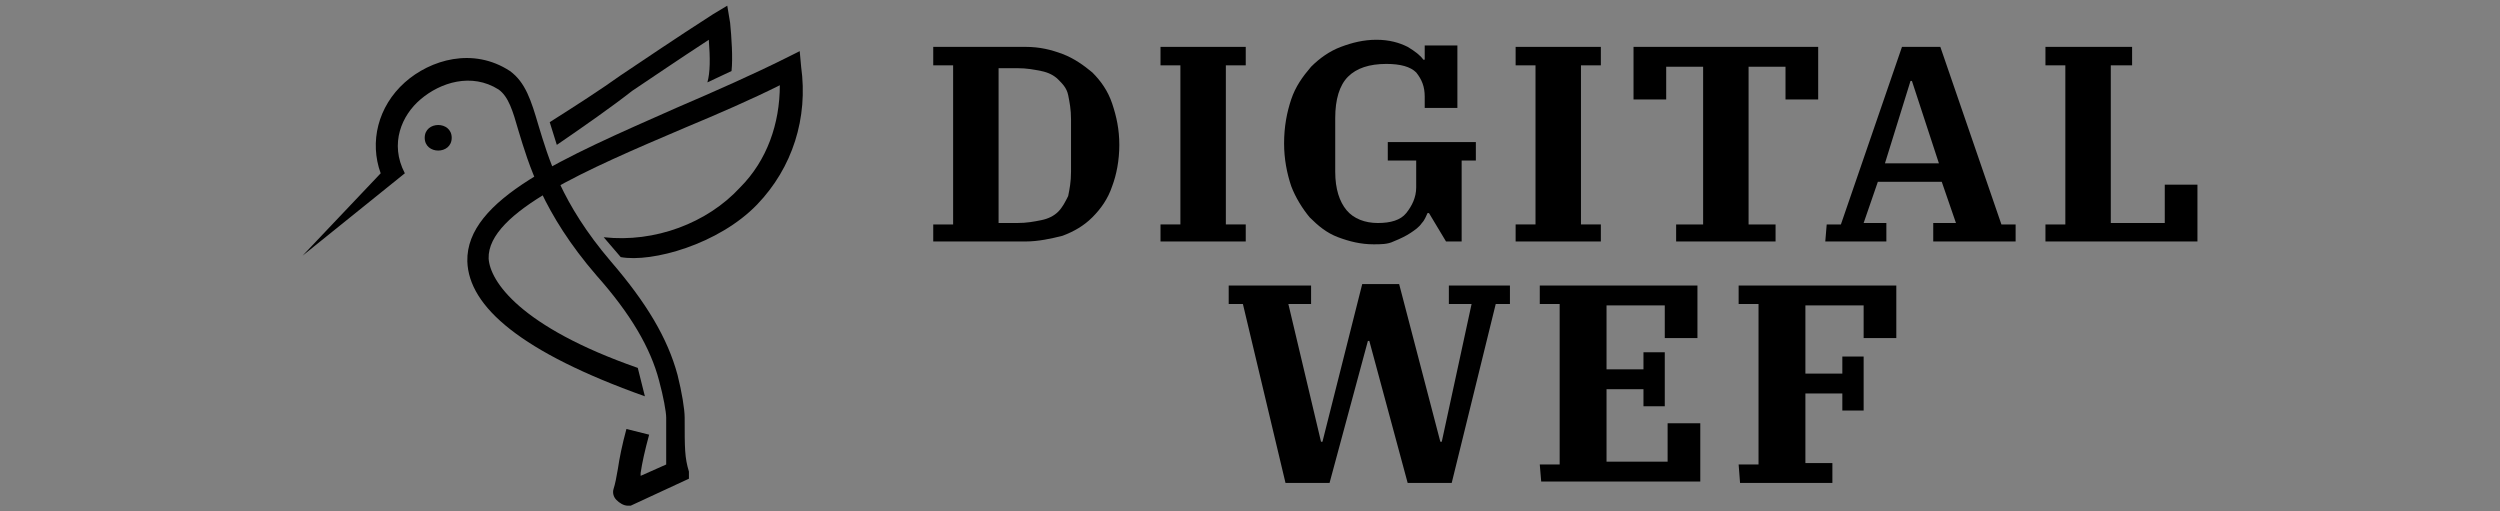 <?xml version="1.0" encoding="utf-8"?>
<!-- Generator: Adobe Illustrator 27.1.1, SVG Export Plug-In . SVG Version: 6.00 Build 0)  -->
<svg version="1.1" id="Layer_1" xmlns="http://www.w3.org/2000/svg" xmlns:xlink="http://www.w3.org/1999/xlink" x="0px" y="0px"
	 viewBox="0 0 176 36" style="enable-background:new 0 0 176 36;" xml:space="preserve">
<rect x="0" y="0" width="176" height="36" fill="#808080" stroke="none"/>
<g>
	<defs>
		<rect id="SVGID_1_" width="176" height="36"/>
	</defs>
	<clipPath id="SVGID_00000047022976709404998530000009762792906528391072_">
		<use xlink:href="#SVGID_1_"  style="overflow:visible;"/>
	</clipPath>
	<g style="clip-path:url(#SVGID_00000047022976709404998530000009762792906528391072_);">
		<g>
			<g>
				<path d="M45.4,27.9c-8.7-3.1-12.4-6.3-12.5-9.5c-0.1-4.4,6.8-7.3,14.7-10.8c2.8-1.2,5.5-2.4,7.7-3.5l1-0.5l0.1,1.1
					c0.5,3.6-0.6,7.1-3.1,9.7c-2.7,2.8-7.4,4.1-9.6,3.7l-1.2-1.4c3.6,0.4,7.3-1,9.6-3.5c1.9-1.9,2.8-4.5,2.8-7.2c-2,1-4.3,2-6.7,3
					c-6.8,2.9-13.9,5.9-13.8,9.2c0.1,1.6,2.2,4.8,10.5,7.7L45.4,27.9z"/>
			</g>
			<g>
				<path d="M39.2,10.2l-0.5-1.6c1.9-1.2,3.6-2.3,5-3.3c1.8-1.2,3.7-2.5,6.5-4.3l1-0.6l0.2,1.2c0.1,1,0.2,2.5,0.1,3.4l-1.7,0.8
					C50,5.1,50,4.1,49.9,2.8c-2.3,1.5-3.9,2.6-5.4,3.6C43.1,7.5,41.1,8.9,39.2,10.2z"/>
			</g>
			<g>
				<path d="M31.8,9.7c0,1.2-1.9,1.2-1.9,0S31.8,8.5,31.8,9.7z"/>
			</g>
			<path d="M48.2,29.4c0-0.6-0.2-1.8-0.5-3c-0.7-2.6-2.2-5.1-4.7-8c-3.5-4.1-4.4-7.3-5.1-9.6c-0.5-1.7-0.9-3-2-3.8l0,0
				c-2.6-1.7-5.6-0.8-7.4,0.8c-1.9,1.7-2.5,4.2-1.7,6.4L21.3,18l7.2-5.8c-1.1-2.1-0.2-4.1,1.1-5.2c1.4-1.2,3.6-1.9,5.5-0.7
				c0.7,0.5,1,1.5,1.4,2.9c0.7,2.3,1.7,5.8,5.5,10.2c2.4,2.7,3.8,5.1,4.4,7.4c0.3,1.1,0.5,2.2,0.5,2.6c0,1.9,0,2.5,0,3.3l-1.8,0.8
				c0-0.1,0-0.1,0-0.2c0.1-0.7,0.3-1.6,0.6-2.7l-1.6-0.4c-0.3,1.1-0.5,2.1-0.6,2.8c-0.1,0.6-0.2,1.1-0.3,1.4c-0.1,0.3,0,0.6,0.2,0.8
				s0.5,0.4,0.8,0.4h0.2l4.1-1.9v-0.5C48.2,32.2,48.2,31.6,48.2,29.4z"/>
		</g>
		<g>
			<g>
				<path d="M65.7,15.8h1.4V4.6h-1.4V3.3h6.5c1,0,1.8,0.2,2.6,0.5c0.8,0.3,1.5,0.8,2.1,1.3c0.6,0.6,1.1,1.3,1.4,2.2s0.5,1.8,0.5,2.9
					s-0.2,2.1-0.5,2.9c-0.3,0.9-0.8,1.6-1.4,2.2s-1.3,1-2.1,1.3C74,16.8,73.1,17,72.2,17h-6.5C65.7,17,65.7,15.8,65.7,15.8z
					 M70.3,15.7h1.3c0.7,0,1.2-0.1,1.7-0.2c0.5-0.1,0.9-0.3,1.2-0.6c0.3-0.3,0.5-0.7,0.7-1.1c0.1-0.5,0.2-1,0.2-1.7V8.4
					c0-0.7-0.1-1.2-0.2-1.7s-0.4-0.8-0.7-1.1c-0.3-0.3-0.7-0.5-1.2-0.6s-1-0.2-1.7-0.2h-1.3V15.7z"/>
				<path d="M81.7,15.8h1.4V4.6h-1.4V3.3h6v1.3h-1.4v11.2h1.4V17h-6V15.8z"/>
				<path d="M96.7,17.2c-0.9,0-1.7-0.2-2.5-0.5s-1.4-0.8-2-1.4c-0.5-0.6-1-1.4-1.3-2.2c-0.3-0.9-0.5-1.9-0.5-3
					c0-1.2,0.2-2.2,0.5-3.1s0.8-1.6,1.4-2.3c0.6-0.6,1.3-1.1,2.1-1.4c0.8-0.3,1.6-0.5,2.5-0.5s1.6,0.2,2.2,0.5
					c0.5,0.3,0.9,0.6,1.1,0.9h0.1v-1h2.3v4.4h-2.3V6.8c0-0.7-0.2-1.2-0.6-1.7c-0.4-0.4-1.1-0.6-2.1-0.6c-1.2,0-2.1,0.3-2.7,0.9
					S94,7,94,8.3v3.8c0,1.2,0.3,2.1,0.8,2.7s1.3,0.9,2.2,0.9c0.9,0,1.6-0.2,2-0.7s0.7-1.1,0.7-1.8v-1.9h-2V10h6.2v1.3h-1v5.7h-1.1
					l-1.2-2h-0.1c-0.1,0.2-0.2,0.5-0.4,0.7c-0.2,0.3-0.5,0.5-0.8,0.7c-0.3,0.2-0.7,0.4-1.2,0.6C97.7,17.2,97.2,17.2,96.7,17.2z"/>
				<path d="M106.7,15.8h1.4V4.6h-1.4V3.3h6v1.3h-1.4v11.2h1.4V17h-6V15.8z"/>
				<path d="M118,15.8h1.9V4.7h-2.6V7H115V3.3h13V7h-2.3V4.7h-2.6v11.1h1.9V17h-7V15.8z"/>
				<path d="M128.6,15.8h1l4.3-12.5h2.7l4.3,12.5h1V17h-5.8v-1.3h1.6l-1-2.9h-4.5l-1,2.9h1.6V17h-4.3L128.6,15.8L128.6,15.8z
					 M132.7,11.5h3.8l-1.9-5.8h-0.1L132.7,11.5z"/>
				<path d="M144,15.8h1.4V4.6H144V3.3h6.1v1.3h-1.5v11.1h3.8V13h2.3V17H144L144,15.8L144,15.8z"/>
				<path d="M87.5,21.4h-1v-1.3h5.8v1.3h-1.6l2.3,9.7h0.1L95.9,20h2.6l2.9,11.1h0.1l2.1-9.7H102v-1.3h4.3v1.3h-1L102.2,34h-3.1
					l-2.7-10h-0.1l-2.7,10h-3.1L87.5,21.4z"/>
				<path d="M108.4,32.7h1.4V21.4h-1.4v-1.3h11.1v3.7h-2.3v-2.3h-4.1v4.5h2.6v-1.2h1.5v3.8h-1.5v-1.2h-2.6v5.1h4.3v-2.7h2.3v4.1
					h-11.2L108.4,32.7L108.4,32.7z"/>
				<path d="M122.4,32.7h1.4V21.4h-1.4v-1.3h11.1v3.7h-2.3v-2.3h-4.1v4.8h2.6v-1.2h1.5v3.8h-1.5v-1.2h-2.6v4.9h1.9V34h-6.5
					L122.4,32.7L122.4,32.7z"/>
			</g>
		</g>
	</g>
</g>
<rect x="-1.2" y="-2.3" style="fill:none;stroke:#FFFFFF;stroke-width:0.25;stroke-miterlimit:10;" width="178.9" height="40.1"/>
</svg>
